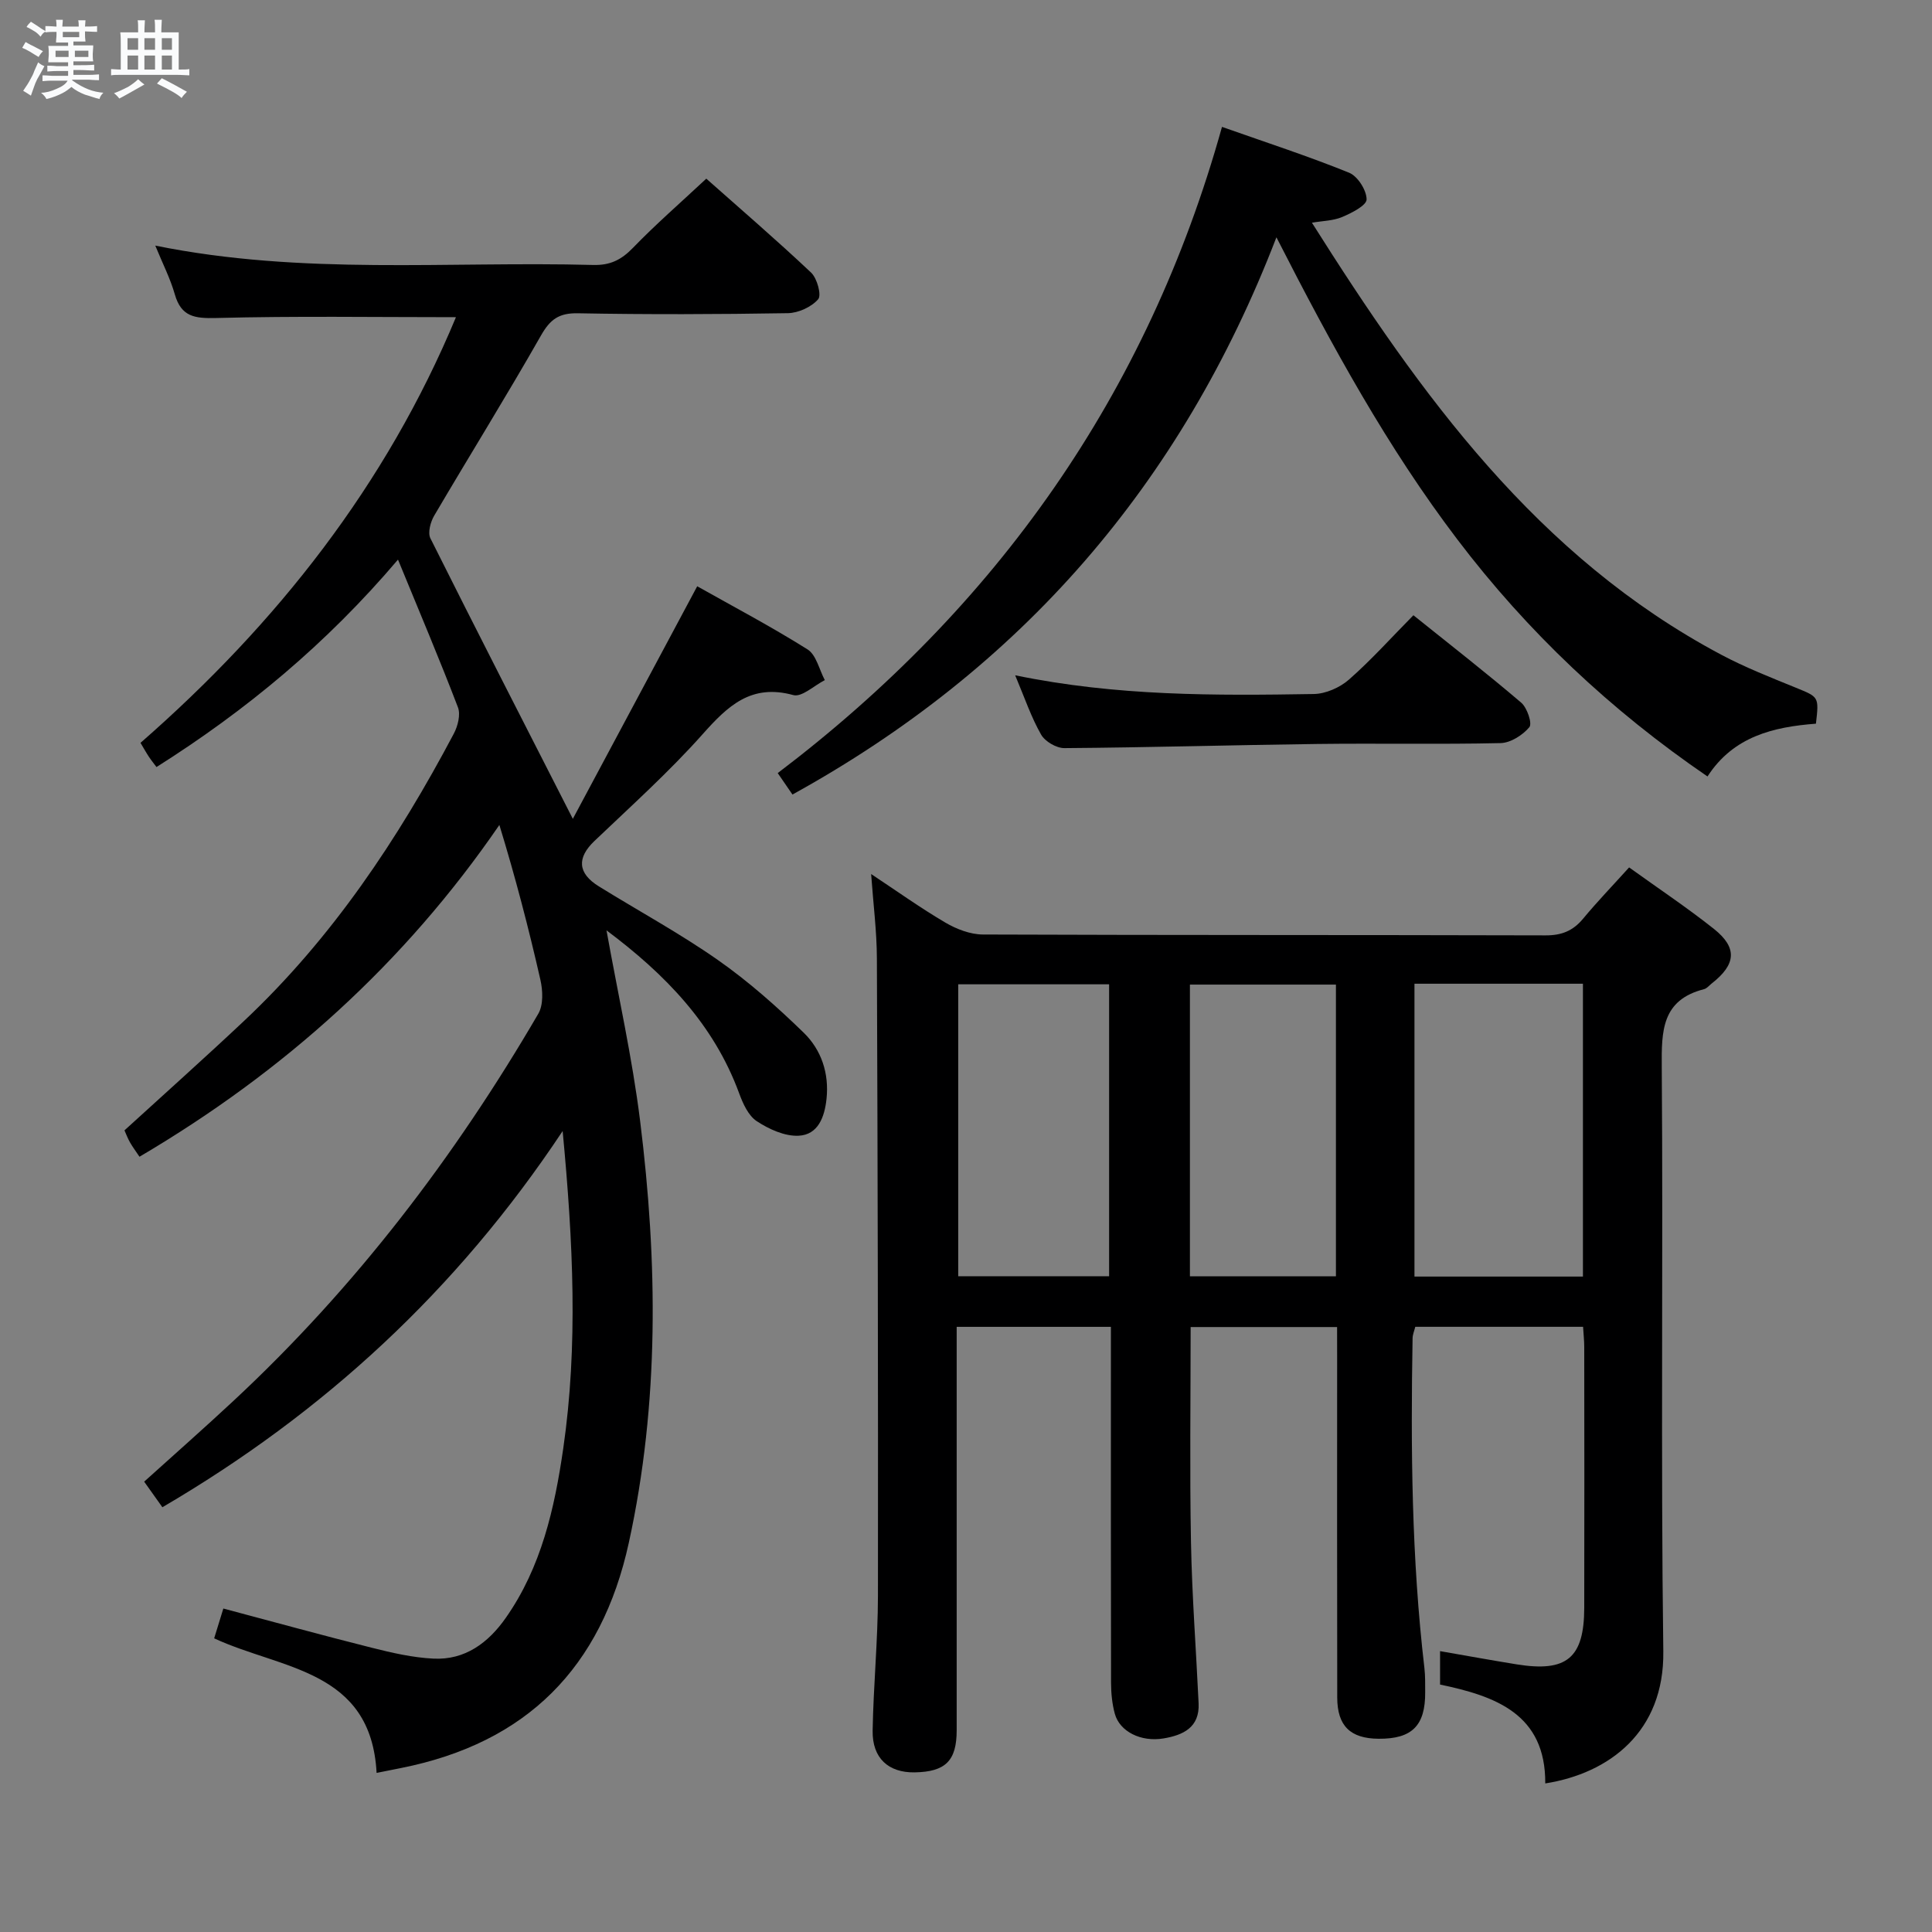 <svg enable-background="new 0 0 400 400" viewBox="0 0 400 400" xmlns="http://www.w3.org/2000/svg"><rect x="0" y="0" width="400" height="400" fill="#808080" stroke="none"/><path d="m6.8 9.5c.6.3 1.3.7 2.1 1.1-.4.4-.7.8-.9 1.2-.7-.4-1.3-.8-1.8-1.1s-1.1-.6-1.6-.8c.2-.4.5-.8.7-1.2.4.2.8.5 1.5.8zm.9 6.9c-.3.6-.5 1.1-.7 1.7s-.4 1.1-.6 1.7c-.6-.4-1.1-.7-1.6-1 .7-1 1.2-1.8 1.5-2.4.3-.5.6-1.1.8-1.7.3-.6.5-1.2.8-1.8.3.3.8.6 1.3.8-.7 1.3-1.2 2.2-1.5 2.7zm.1-11c.4.3 1 .7 1.7 1.1-.5.2-.8.6-1.1 1.1-.5-.6-1-1-1.4-1.2s-.9-.6-1.5-.8c.2-.4.5-.7.9-1.1.5.3.9.6 1.4.9zm10.5 13.1c1 .4 2 .6 3.1.7-.4.4-.7.8-.8 1.3-.9-.2-1.9-.6-3-.9-1-.4-2-.9-2.8-1.6-.5.4-1.1.9-1.9 1.3s-1.9.9-3.3 1.2c-.1-.3-.5-.8-1.1-1.3 1 0 2.1-.3 3.2-.8 1.2-.5 1.9-1 2.3-1.7h-3.2c-.4 0-1 0-2 .1v-1.2c1 0 1.7.1 2 .1h3.3v-1h-2.3c-.2 0-.9 0-2 .1v-1.2c1.2 0 1.9.1 2 .1h2.3v-.8h-4.1c0-.7.1-1.2.1-1.6 0-.5 0-1.1-.1-1.8h4.1v-.7h-2.5c0-.6.1-1.1.1-1.6v-.6h-.5c-.4 0-1 0-1.8.1v-1.3c1.2 0 1.9.1 2.1.1h.2c0-.3 0-.8-.1-1.4h1.4c0 .6-.1 1-.1 1.4h3.4c0-.4 0-.8-.1-1.3h1.5c0 .4-.1.9-.1 1.3.7 0 1.5 0 2.5-.1v1.2c-1 0-1.8-.1-2.5-.1v.6c0 .3 0 .8.1 1.5h-2.5v.8h4.1c0 .7-.1 1.3-.1 1.8s0 1 .1 1.5h-4.1v.8h1.4c.8 0 1.8 0 2.9-.1v1.2c-1 0-1.9-.1-2.8-.1h-1.5v1h3.2c.3 0 1 0 2.1-.1v1.2c-1.1 0-1.8-.1-2.1-.1h-3.4l-.1.1c1.4 1 2.4 1.5 3.4 1.9zm-4.1-6.7v-1.3h-2.7v1.3zm2.2-4.1v-1.1h-3.4v1.1zm1.9 4.1v-1.3h-2.8v1.3z" fill="#fafbfc"/><path d="m37 6.7v2.3 5.4c1 0 1.8 0 2.2-.1v1.3c-.6 0-1.5-.1-2.5-.1h-11.9c-.7 0-1.3 0-1.8.1v-1.3c.5 0 1.1.1 2 .1v-5.2c0-1 0-1.8-.1-2.5h3.7c0-1.3 0-2.1-.1-2.5h1.5c0 .4-.1 1.3-.1 2.5h2.2c0-1.2 0-2.1-.1-2.6h1.5c0 .4-.1 1.3-.1 2.6zm-12.3 13.7c-.3-.4-.7-.8-1.1-1.1 1.1-.4 2.1-.9 2.9-1.3.8-.5 1.5-1 2.1-1.6.4.4.9.8 1.3 1.1-2.5 1.4-4.2 2.4-5.2 2.9zm3.9-10.1v-2.4h-2.2v2.4zm0 4.1v-2.9h-2.2v2.9zm3.5-4.1v-2.4h-2.2v2.4zm0 4.1v-2.9h-2.2v2.9zm.4 2.9 1-1.1c.6.3 1.4.7 2.5 1.3s2 1.1 2.7 1.5c-.4.4-.8.8-1.1 1.3-.8-.8-2.5-1.7-5.1-3zm3.1-7v-2.4h-2.1v2.4zm0 4.1v-2.9h-2.1v2.9z" fill="#fafbfc"/><g fill="#000001"><path d="m276.83 274.75c-10.39 0-20.3 0-30.32 0 0 15-.21 29.78.07 44.54.21 11.13 1.06 22.25 1.58 33.38.23 5-3.23 6.57-7.24 7.25-4.7.8-9.11-1.43-10.11-5.11-.56-2.05-.77-4.25-.78-6.38-.05-22.67-.03-45.33-.03-68 0-1.8 0-3.61 0-5.72-10.65 0-20.9 0-31.93 0v18.52c0 21.67.01 43.33 0 65 0 6.32-2.31 8.61-8.7 8.72-5.42.09-8.79-2.94-8.7-8.62.16-9.31 1.08-18.61 1.1-27.92.05-43.99-.05-87.99-.22-131.98-.02-5.63-.75-11.26-1.19-17.47 5.27 3.49 10.19 7.01 15.38 10.06 2.3 1.35 5.16 2.45 7.77 2.46 38.83.15 77.66.07 116.49.18 3.31.01 5.66-.93 7.75-3.44 2.96-3.57 6.19-6.92 9.54-10.63 6.05 4.35 11.99 8.31 17.56 12.73 4.91 3.91 4.59 7.35-.46 11.3-.52.41-1 1.03-1.6 1.18-8.75 2.24-8.8 8.64-8.74 16.1.3 40.33-.22 80.67.32 120.99.22 16.65-11.16 25.26-24.44 27.35.09-14.36-10.27-18.07-21.78-20.47 0-2.31 0-4.4 0-6.92 5.52.96 10.69 1.9 15.88 2.74 10.35 1.67 13.95-1.32 13.97-11.72.04-18 .02-36 0-54 0-1.3-.15-2.6-.24-4.17-11.64 0-23.07 0-34.74 0-.21.84-.55 1.61-.56 2.38-.4 22.8-.21 45.59 2.45 68.28.19 1.65.15 3.33.16 4.99.04 6.93-2.72 9.69-9.64 9.64-5.84-.04-8.56-2.64-8.57-8.53-.05-23.5-.02-47-.02-70.5-.01-1.95-.01-3.91-.01-6.21zm16.02-71.08v60.63h34.88c0-20.31 0-40.34 0-60.63-11.68 0-23.09 0-34.88 0zm-63.22 60.56c0-20.37 0-40.39 0-60.44-10.6 0-20.83 0-31.24 0v60.44zm46.96.01c0-20.27 0-40.19 0-60.39-10.23 0-20.24 0-30.23 0v60.39z"/><path d="m125.57 192.62c2.4 13.38 5.33 26.34 6.96 39.46 3.63 29.18 4 58.33-2.34 87.33-5.66 25.88-21.15 41.45-47.11 46.63-1.59.32-3.18.63-5.11 1.02-1.14-21.46-19.74-21.4-33.63-27.86.56-1.81 1.18-3.81 1.9-6.17 10.36 2.75 20.54 5.56 30.78 8.13 4.17 1.05 8.44 2.03 12.71 2.24 6.56.33 11.37-3.28 14.98-8.43 7.37-10.5 10.11-22.7 11.9-35.05 3.09-21.31 2.06-42.68-.12-65.75-21.99 33.11-49.53 58.37-82.87 77.89-1.21-1.7-2.42-3.4-3.77-5.3 6.26-5.65 12.46-11.11 18.5-16.74 25.18-23.44 45.82-50.49 63.1-80.14 1.07-1.83.94-4.81.43-7.04-2.42-10.64-5.17-21.2-8.49-32.04-19.65 28.64-44.59 51.07-74.51 68.69-.77-1.15-1.43-2.03-1.97-2.98-.48-.84-.82-1.77-1.14-2.48 8.41-7.68 16.72-15.09 24.82-22.72 18.16-17.09 31.79-37.53 43.37-59.42.83-1.57 1.43-3.94.85-5.45-3.78-9.89-7.92-19.64-12.41-30.58-14.84 17.47-31.4 31.19-50 42.95-.48-.65-1.07-1.37-1.58-2.14-.54-.81-1.01-1.67-1.73-2.87 28.23-24.68 50.85-53.38 65.31-88.13-16.82 0-33.24-.26-49.64.17-4.44.11-7.24-.24-8.57-4.91-.93-3.26-2.51-6.34-4.04-10.08 30.48 6.19 60.65 3.2 90.68 4.01 3.49.09 5.81-1.06 8.2-3.53 4.73-4.89 9.88-9.37 15.2-14.34 6.9 6.13 14.46 12.62 21.7 19.45 1.25 1.18 2.2 4.68 1.46 5.52-1.4 1.61-4.1 2.84-6.28 2.88-14.5.24-29 .29-43.49.02-3.91-.07-5.72 1.27-7.61 4.59-7.15 12.56-14.79 24.85-22.12 37.32-.76 1.3-1.36 3.51-.78 4.68 9.57 19.13 19.33 38.16 29.49 58.08 8.45-15.81 17.01-31.81 25.75-48.15 7.33 4.13 15.26 8.31 22.84 13.07 1.81 1.14 2.42 4.19 3.58 6.36-2.19 1.11-4.76 3.58-6.52 3.1-8.72-2.4-13.55 2.22-18.78 8.1-6.96 7.82-14.8 14.86-22.39 22.1-3.65 3.48-3.52 6.66.9 9.4 8.2 5.08 16.72 9.7 24.61 15.22 6.35 4.44 12.23 9.66 17.8 15.07 3.65 3.55 5.3 8.4 4.73 13.73-.4 3.75-1.75 7.42-5.78 7.61-2.87.14-6.15-1.36-8.66-3.01-1.75-1.15-2.88-3.67-3.66-5.81-5.26-14.3-15.33-24.64-27.45-33.7z"/><path d="m164.07 164.5c-.86-1.25-1.8-2.61-3.05-4.44 45.23-34.31 76.54-78.37 91.98-133.79 9.27 3.27 17.91 6.08 26.32 9.49 1.77.72 3.61 3.61 3.62 5.52.01 1.24-3.1 2.83-5.06 3.65-1.87.79-4.08.8-6.26 1.18 22.52 35.67 46.65 69.18 84.7 89.42 4.96 2.64 10.24 4.71 15.46 6.84 4.79 1.96 4.84 1.84 4.19 7.46-8.74.67-17.07 2.6-22.45 10.93-20.08-13.72-37.27-29.95-51.79-49.07-14.41-18.98-25.83-39.76-37.46-62.56-19.74 51.28-52.99 89.34-100.2 115.37z"/><path d="m210.18 139.81c21.01 4.34 41.42 4.21 61.82 3.88 2.47-.04 5.4-1.33 7.29-2.99 4.6-4.04 8.72-8.64 13.34-13.32 7.67 6.16 15.14 11.97 22.32 18.1 1.23 1.05 2.32 4.31 1.69 5.07-1.38 1.65-3.88 3.25-5.96 3.3-12.64.29-25.3.02-37.95.18-17.46.22-34.91.73-52.36.86-1.65.01-4.01-1.37-4.82-2.8-2.05-3.58-3.38-7.55-5.37-12.28z"/></g></svg>